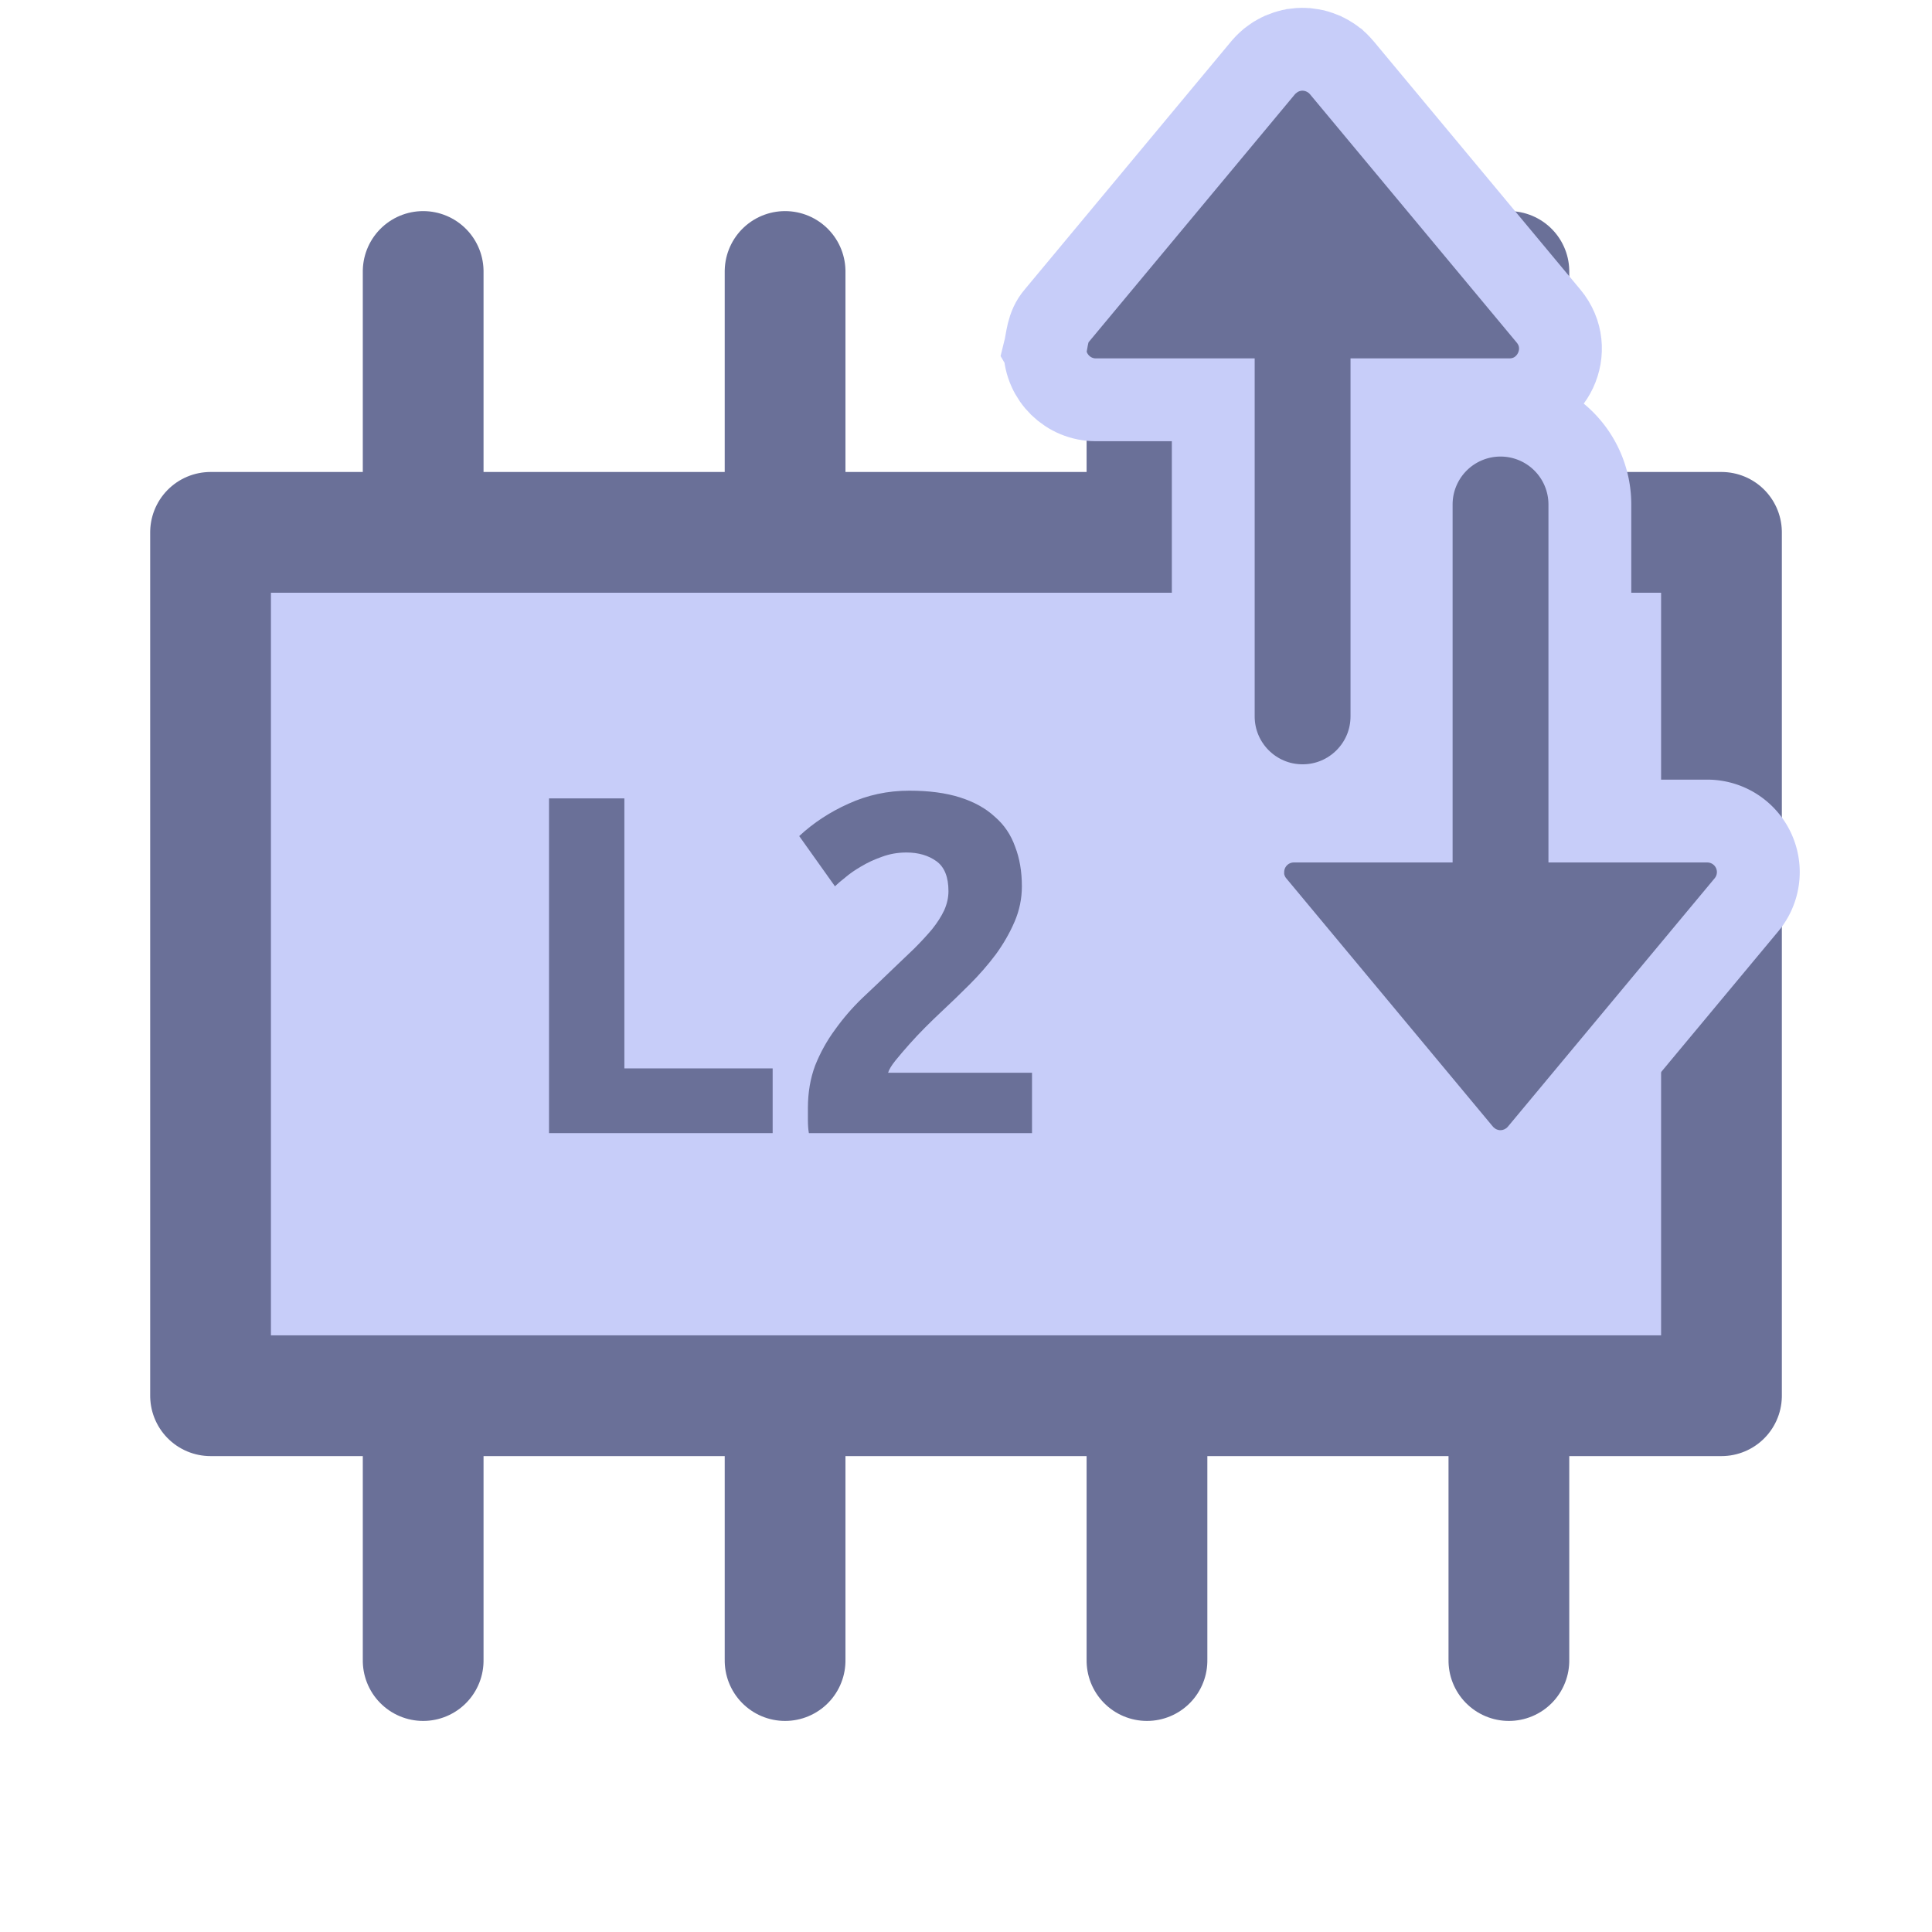 <?xml version="1.0" encoding="UTF-8" standalone="no"?>
<svg
   xmlns:dc="http://purl.org/dc/elements/1.1/"
   xmlns:cc="http://creativecommons.org/ns#"
   xmlns:rdf="http://www.w3.org/1999/02/22-rdf-syntax-ns#"
   xmlns:svg="http://www.w3.org/2000/svg"
   xmlns="http://www.w3.org/2000/svg"
   xmlns:sodipodi="http://sodipodi.sourceforge.net/DTD/sodipodi-0.dtd"
   xmlns:inkscape="http://www.inkscape.org/namespaces/inkscape"
   sodipodi:docname="l2-latency.svg"
   inkscape:version="1.0 (1.0+r73+1)"
   id="svg1484"
   version="1.1"
   viewBox="0 0 64 64"
   height="64"
   width="64">
  <title
     id="title846">Elpida</title>
  <defs
     id="defs1478" />
  <sodipodi:namedview
     inkscape:snap-others="false"
     showguides="true"
     inkscape:snap-nodes="false"
     inkscape:object-paths="true"
     inkscape:window-maximized="1"
     inkscape:window-y="0"
     inkscape:window-x="3840"
     inkscape:window-height="2045"
     inkscape:window-width="3840"
     units="px"
     fit-margin-bottom="0"
     fit-margin-right="0"
     fit-margin-left="0"
     fit-margin-top="0"
     showgrid="false"
     inkscape:document-rotation="0"
     inkscape:current-layer="layer1"
     inkscape:document-units="px"
     inkscape:cy="46.317984"
     inkscape:cx="6.3996149"
     inkscape:zoom="19.79899"
     inkscape:pageshadow="2"
     inkscape:pageopacity="0.0"
     borderopacity="1.0"
     bordercolor="#666666"
     pagecolor="#ffffff"
     id="base" />
  <g
     transform="translate(10.778,-210.833)"
     id="layer1"
     inkscape:groupmode="layer"
     inkscape:label="Layer 1">
    <g
       transform="rotate(90,21.255,242.801)"
       id="g860">
      <path
         id="path837-35-8"
         d="M 33.151,224.85 H 44.295"
         style="fill:none;stroke:#6a7098;stroke-width:4;stroke-linecap:round;stroke-linejoin:miter;stroke-miterlimit:4;stroke-dasharray:none;stroke-opacity:1" />
      <path
         style="fill:none;stroke:#6a7098;stroke-width:4;stroke-linecap:round;stroke-linejoin:miter;stroke-miterlimit:4;stroke-dasharray:none;stroke-opacity:1"
         d="M 33.151,236.839 H 44.295"
         id="path837-3-6-0" />
      <path
         style="fill:none;stroke:#6a7098;stroke-width:4;stroke-linecap:round;stroke-linejoin:miter;stroke-miterlimit:4;stroke-dasharray:none;stroke-opacity:1"
         d="M 33.151,248.827 H 44.295"
         id="path837-6-2-4" />
      <path
         style="fill:none;stroke:#6a7098;stroke-width:4;stroke-linecap:round;stroke-linejoin:miter;stroke-miterlimit:4;stroke-dasharray:none;stroke-opacity:1"
         d="M 33.151,260.816 H 44.295"
         id="path837-7-91-2" />
      <path
         style="fill:none;stroke:#6a7098;stroke-width:4;stroke-linecap:round;stroke-linejoin:miter;stroke-miterlimit:4;stroke-dasharray:none;stroke-opacity:1"
         d="m -1.72,224.85 h 11.144"
         id="path837-5-7-9" />
      <path
         id="path837-3-9-0-6"
         d="m -1.72,236.839 h 11.144"
         style="fill:none;stroke:#6a7098;stroke-width:4;stroke-linecap:round;stroke-linejoin:miter;stroke-miterlimit:4;stroke-dasharray:none;stroke-opacity:1" />
      <path
         id="path837-6-4-9-1"
         d="m -1.72,248.827 h 11.144"
         style="fill:none;stroke:#6a7098;stroke-width:4;stroke-linecap:round;stroke-linejoin:miter;stroke-miterlimit:4;stroke-dasharray:none;stroke-opacity:1" />
      <path
         id="path837-7-9-3-0"
         d="m -1.72,260.816 h 11.144"
         style="fill:none;stroke:#6a7098;stroke-width:4;stroke-linecap:round;stroke-linejoin:miter;stroke-miterlimit:4;stroke-dasharray:none;stroke-opacity:1" />
      <rect
         y="217.808"
         x="6.922"
         height="50.051"
         width="28.6"
         id="rect835-6-4"
         style="fill:#c7cdf9;fill-opacity:1;stroke:#6a7098;stroke-width:4;stroke-linecap:round;stroke-linejoin:round;stroke-miterlimit:4;stroke-dasharray:none;stroke-opacity:1" />
    </g>
    <g
       style="font-style:normal;font-variant:normal;font-weight:bold;font-stretch:normal;font-size:16px;line-height:1.25;font-family:Ubuntu;-inkscape-font-specification:'Ubuntu Bold';text-align:center;letter-spacing:0px;word-spacing:0px;text-anchor:middle;fill:#6a7098;fill-opacity:1"
       id="text870"
       aria-label="L2">
      <path
         id="path966"
         d="m 14.817,246.225 v 2.144 H 7.409 v -11.088 h 2.496 v 8.944 z" />
      <path
         id="path968"
         d="m 23.073,240.193 q 0,0.608 -0.24,1.168 -0.24,0.56 -0.624,1.088 -0.384,0.512 -0.864,0.992 -0.48,0.48 -0.944,0.912 -0.24,0.224 -0.528,0.512 -0.272,0.272 -0.528,0.56 -0.256,0.288 -0.464,0.544 -0.192,0.24 -0.24,0.4 h 4.768 v 2 h -7.392 q -0.032,-0.176 -0.032,-0.448 0,-0.272 0,-0.384 0,-0.768 0.24,-1.408 0.256,-0.64 0.656,-1.184 0.4,-0.56 0.896,-1.04 0.512,-0.48 1.008,-0.96 0.384,-0.368 0.72,-0.688 0.336,-0.336 0.592,-0.64 0.256,-0.32 0.4,-0.624 0.144,-0.32 0.144,-0.64 0,-0.704 -0.4,-0.992 -0.4,-0.288 -0.992,-0.288 -0.432,0 -0.816,0.144 -0.368,0.128 -0.688,0.32 -0.304,0.176 -0.528,0.368 -0.224,0.176 -0.336,0.288 l -1.184,-1.664 q 0.704,-0.656 1.632,-1.072 0.944,-0.432 2.016,-0.432 0.976,0 1.68,0.224 0.704,0.224 1.152,0.64 0.464,0.4 0.672,0.992 0.224,0.576 0.224,1.312 z" />
    </g>
    <g
       id="g3100"
       transform="matrix(0,-0.686,0.686,0,-117.96,172.329)">
      <path
         id="path3045-9"
         style="color:#000000;font-style:normal;font-variant:normal;font-weight:normal;font-stretch:normal;font-size:medium;line-height:normal;font-family:sans-serif;font-variant-ligatures:normal;font-variant-position:normal;font-variant-caps:normal;font-variant-numeric:normal;font-variant-alternates:normal;font-variant-east-asian:normal;font-feature-settings:normal;font-variation-settings:normal;text-indent:0;text-align:start;text-decoration:none;text-decoration-line:none;text-decoration-style:solid;text-decoration-color:#000000;letter-spacing:normal;word-spacing:normal;text-transform:none;writing-mode:lr-tb;direction:ltr;text-orientation:mixed;dominant-baseline:auto;baseline-shift:baseline;text-anchor:start;white-space:normal;shape-padding:0;shape-margin:0;inline-size:0;clip-rule:nonzero;display:inline;overflow:visible;visibility:visible;isolation:auto;mix-blend-mode:normal;color-interpolation:sRGB;color-interpolation-filters:linearRGB;solid-color:#000000;solid-opacity:1;vector-effect:none;fill:#6a7098;fill-opacity:1;fill-rule:nonzero;stroke:#c7cdf9;stroke-width:4;stroke-linecap:round;stroke-linejoin:miter;stroke-miterlimit:4;stroke-dasharray:none;stroke-dashoffset:0;stroke-opacity:1;color-rendering:auto;image-rendering:auto;shape-rendering:auto;text-rendering:auto;enable-background:accumulate;stop-color:#000000"
         d="m -73.018,206.697 c -1.343,0.026 -2.417,1.122 -2.417,2.465 v 5.667 h -15.287 c -2.383,1e-5 -4.314,1.931 -4.314,4.314 6e-6,2.383 1.931,4.314 4.314,4.314 h 15.287 v 5.669 c 6.68e-4,2.089 2.436,3.23 4.042,1.895 l 11.938,-9.938 0.017,-0.012 c 0.013,-0.011 0.026,-0.022 0.038,-0.034 0.024,-0.02 0.049,-0.041 0.072,-0.063 l 0.003,-0.003 c 0.035,-0.032 0.07,-0.065 0.104,-0.099 0.012,-0.012 0.024,-0.024 0.036,-0.036 0.007,-0.008 0.015,-0.016 0.022,-0.024 0.024,-0.026 0.047,-0.052 0.07,-0.079 0.002,-0.002 0.003,-0.003 0.005,-0.005 0.002,-0.003 0.005,-0.007 0.007,-0.01 0.029,-0.035 0.057,-0.07 0.084,-0.106 0.002,-0.003 0.005,-0.007 0.007,-0.01 0.027,-0.036 0.052,-0.073 0.077,-0.111 0.002,-0.003 0.003,-0.007 0.005,-0.01 0.025,-0.038 0.049,-0.076 0.072,-0.116 0.002,-0.003 0.003,-0.007 0.005,-0.01 0.003,-0.006 0.007,-0.013 0.01,-0.019 0.02,-0.036 0.039,-0.072 0.058,-0.108 0.02,-0.041 0.04,-0.083 0.058,-0.125 0.002,-0.003 0.003,-0.007 0.005,-0.01 0.017,-0.042 0.033,-0.085 0.048,-0.128 10e-4,-0.003 0.002,-0.007 0.003,-0.01 0.016,-0.043 0.03,-0.086 0.043,-0.13 10e-4,-0.003 0.002,-0.007 0.003,-0.01 0.012,-0.044 0.024,-0.088 0.034,-0.132 10e-4,-0.003 0.002,-0.007 0.003,-0.01 0.009,-0.044 0.017,-0.088 0.024,-0.132 10e-4,-0.004 0.002,-0.008 0.003,-0.012 0.008,-0.045 0.014,-0.09 0.019,-0.135 7e-6,-0.003 7e-6,-0.007 0,-0.01 0.005,-0.045 0.008,-0.09 0.01,-0.135 1e-5,-0.004 1e-5,-0.008 0,-0.012 0.002,-0.045 0.003,-0.09 0.003,-0.135 1e-5,-0.004 1e-5,-0.008 0,-0.012 -0.001,-0.045 -0.003,-0.09 -0.007,-0.135 7e-6,-0.003 7e-6,-0.007 0,-0.01 -0.004,-0.046 -0.008,-0.092 -0.014,-0.137 -9.93e-4,-0.003 -0.002,-0.007 -0.003,-0.01 -0.006,-0.045 -0.013,-0.09 -0.022,-0.135 -9.93e-4,-0.003 -0.002,-0.007 -0.003,-0.01 -0.009,-0.044 -0.02,-0.089 -0.031,-0.132 -9.93e-4,-0.003 -0.002,-0.007 -0.003,-0.01 -0.012,-0.044 -0.024,-0.089 -0.038,-0.132 -9.93e-4,-0.003 -0.002,-0.007 -0.003,-0.01 -0.014,-0.043 -0.029,-0.086 -0.046,-0.128 -0.002,-0.003 -0.003,-0.007 -0.005,-0.01 -0.017,-0.042 -0.034,-0.084 -0.053,-0.125 -0.002,-0.003 -0.003,-0.007 -0.005,-0.01 -0.019,-0.041 -0.039,-0.081 -0.06,-0.12 -0.002,-0.003 -0.003,-0.007 -0.005,-0.01 -0.021,-0.04 -0.044,-0.079 -0.067,-0.118 -0.002,-0.003 -0.003,-0.007 -0.005,-0.01 -0.025,-0.038 -0.05,-0.076 -0.077,-0.113 -0.017,-0.024 -0.035,-0.049 -0.053,-0.072 -0.011,-0.015 -0.022,-0.031 -0.034,-0.046 -0.002,-0.002 -0.005,-0.005 -0.007,-0.007 -0.01,-0.014 -0.021,-0.027 -0.031,-0.041 -0.013,-0.015 -0.027,-0.031 -0.041,-0.046 -0.007,-0.009 -0.014,-0.018 -0.022,-0.026 -0.011,-0.012 -0.022,-0.024 -0.034,-0.036 -0.022,-0.024 -0.044,-0.047 -0.067,-0.07 -0.012,-0.011 -0.024,-0.023 -0.036,-0.034 -0.024,-0.022 -0.048,-0.044 -0.072,-0.065 -0.013,-0.011 -0.026,-0.023 -0.038,-0.034 -0.002,-0.002 -0.005,-0.005 -0.007,-0.007 l -11.993,-9.981 c -0.507,-0.445 -1.148,-0.444 -1.627,-0.563 z"
         sodipodi:nodetypes="ccccscccccccccccccccccccccccccccscccccccccccccccccccccccccccccccccccccccccccc" />
      <path
         d="m -98.193,216.255 a 2.465,2.465 0 0 1 2.417,2.465 v 5.667 h 15.287 a 4.314,4.314 0 0 1 4.314,4.314 4.314,4.314 0 0 1 -4.314,4.314 h -15.287 v 5.669 a 2.465,2.465 0 0 1 -4.042,1.895 l -11.938,-9.938 -0.017,-0.012 a 2.465,2.465 0 0 1 -0.038,-0.034 2.465,2.465 0 0 1 -0.072,-0.063 2.465,2.465 0 0 1 -0.003,-0.003 2.465,2.465 0 0 1 -0.104,-0.099 2.465,2.465 0 0 1 -0.036,-0.036 2.465,2.465 0 0 1 -0.022,-0.024 2.465,2.465 0 0 1 -0.07,-0.079 2.465,2.465 0 0 1 -0.005,-0.005 2.465,2.465 0 0 1 -0.007,-0.01 2.465,2.465 0 0 1 -0.084,-0.106 2.465,2.465 0 0 1 -0.007,-0.01 2.465,2.465 0 0 1 -0.077,-0.111 2.465,2.465 0 0 1 -0.005,-0.01 2.465,2.465 0 0 1 -0.072,-0.116 2.465,2.465 0 0 1 -0.005,-0.01 2.465,2.465 0 0 1 -0.01,-0.019 2.465,2.465 0 0 1 -0.058,-0.108 2.465,2.465 0 0 1 -0.058,-0.125 2.465,2.465 0 0 1 -0.005,-0.01 2.465,2.465 0 0 1 -0.048,-0.128 2.465,2.465 0 0 1 -0.003,-0.01 2.465,2.465 0 0 1 -0.043,-0.13 2.465,2.465 0 0 1 -0.003,-0.01 2.465,2.465 0 0 1 -0.034,-0.132 2.465,2.465 0 0 1 -0.003,-0.01 2.465,2.465 0 0 1 -0.024,-0.132 2.465,2.465 0 0 1 -0.003,-0.012 2.465,2.465 0 0 1 -0.019,-0.135 2.465,2.465 0 0 1 0,-0.01 2.465,2.465 0 0 1 -0.01,-0.135 2.465,2.465 0 0 1 0,-0.012 2.465,2.465 0 0 1 -0.003,-0.135 2.465,2.465 0 0 1 0,-0.012 2.465,2.465 0 0 1 0.007,-0.135 2.465,2.465 0 0 1 0,-0.01 2.465,2.465 0 0 1 0.014,-0.137 2.465,2.465 0 0 1 0.003,-0.01 2.465,2.465 0 0 1 0.022,-0.135 2.465,2.465 0 0 1 0.003,-0.01 2.465,2.465 0 0 1 0.031,-0.132 2.465,2.465 0 0 1 0.003,-0.01 2.465,2.465 0 0 1 0.038,-0.132 2.465,2.465 0 0 1 0.003,-0.01 2.465,2.465 0 0 1 0.046,-0.128 2.465,2.465 0 0 1 0.005,-0.01 2.465,2.465 0 0 1 0.053,-0.125 2.465,2.465 0 0 1 0.005,-0.01 2.465,2.465 0 0 1 0.06,-0.12 2.465,2.465 0 0 1 0.005,-0.01 2.465,2.465 0 0 1 0.067,-0.118 2.465,2.465 0 0 1 0.005,-0.01 2.465,2.465 0 0 1 0.077,-0.113 2.465,2.465 0 0 1 0.053,-0.072 2.465,2.465 0 0 1 0.034,-0.046 2.465,2.465 0 0 1 0.007,-0.007 2.465,2.465 0 0 1 0.031,-0.041 2.465,2.465 0 0 1 0.041,-0.046 2.465,2.465 0 0 1 0.022,-0.026 2.465,2.465 0 0 1 0.034,-0.036 2.465,2.465 0 0 1 0.067,-0.07 2.465,2.465 0 0 1 0.036,-0.034 2.465,2.465 0 0 1 0.072,-0.065 2.465,2.465 0 0 1 0.038,-0.034 2.465,2.465 0 0 1 0.007,-0.007 l 11.993,-9.981 a 2.465,2.465 0 0 1 1.625,-0.571 z"
         style="color:#000000;font-style:normal;font-variant:normal;font-weight:normal;font-stretch:normal;font-size:medium;line-height:normal;font-family:sans-serif;font-variant-ligatures:normal;font-variant-position:normal;font-variant-caps:normal;font-variant-numeric:normal;font-variant-alternates:normal;font-variant-east-asian:normal;font-feature-settings:normal;font-variation-settings:normal;text-indent:0;text-align:start;text-decoration:none;text-decoration-line:none;text-decoration-style:solid;text-decoration-color:#000000;letter-spacing:normal;word-spacing:normal;text-transform:none;writing-mode:lr-tb;direction:ltr;text-orientation:mixed;dominant-baseline:auto;baseline-shift:baseline;text-anchor:start;white-space:normal;shape-padding:0;shape-margin:0;inline-size:0;clip-rule:nonzero;display:inline;overflow:visible;visibility:visible;isolation:auto;mix-blend-mode:normal;color-interpolation:sRGB;color-interpolation-filters:linearRGB;solid-color:#000000;solid-opacity:1;vector-effect:none;fill:#6a7098;fill-opacity:1;fill-rule:nonzero;stroke:#c7cdf9;stroke-width:4;stroke-linecap:round;stroke-linejoin:miter;stroke-miterlimit:4;stroke-dasharray:none;stroke-dashoffset:0;stroke-opacity:1;color-rendering:auto;image-rendering:auto;shape-rendering:auto;text-rendering:auto;enable-background:accumulate;stop-color:#000000"
         id="path3045-9-1" />
    </g>
  </g>
</svg>
